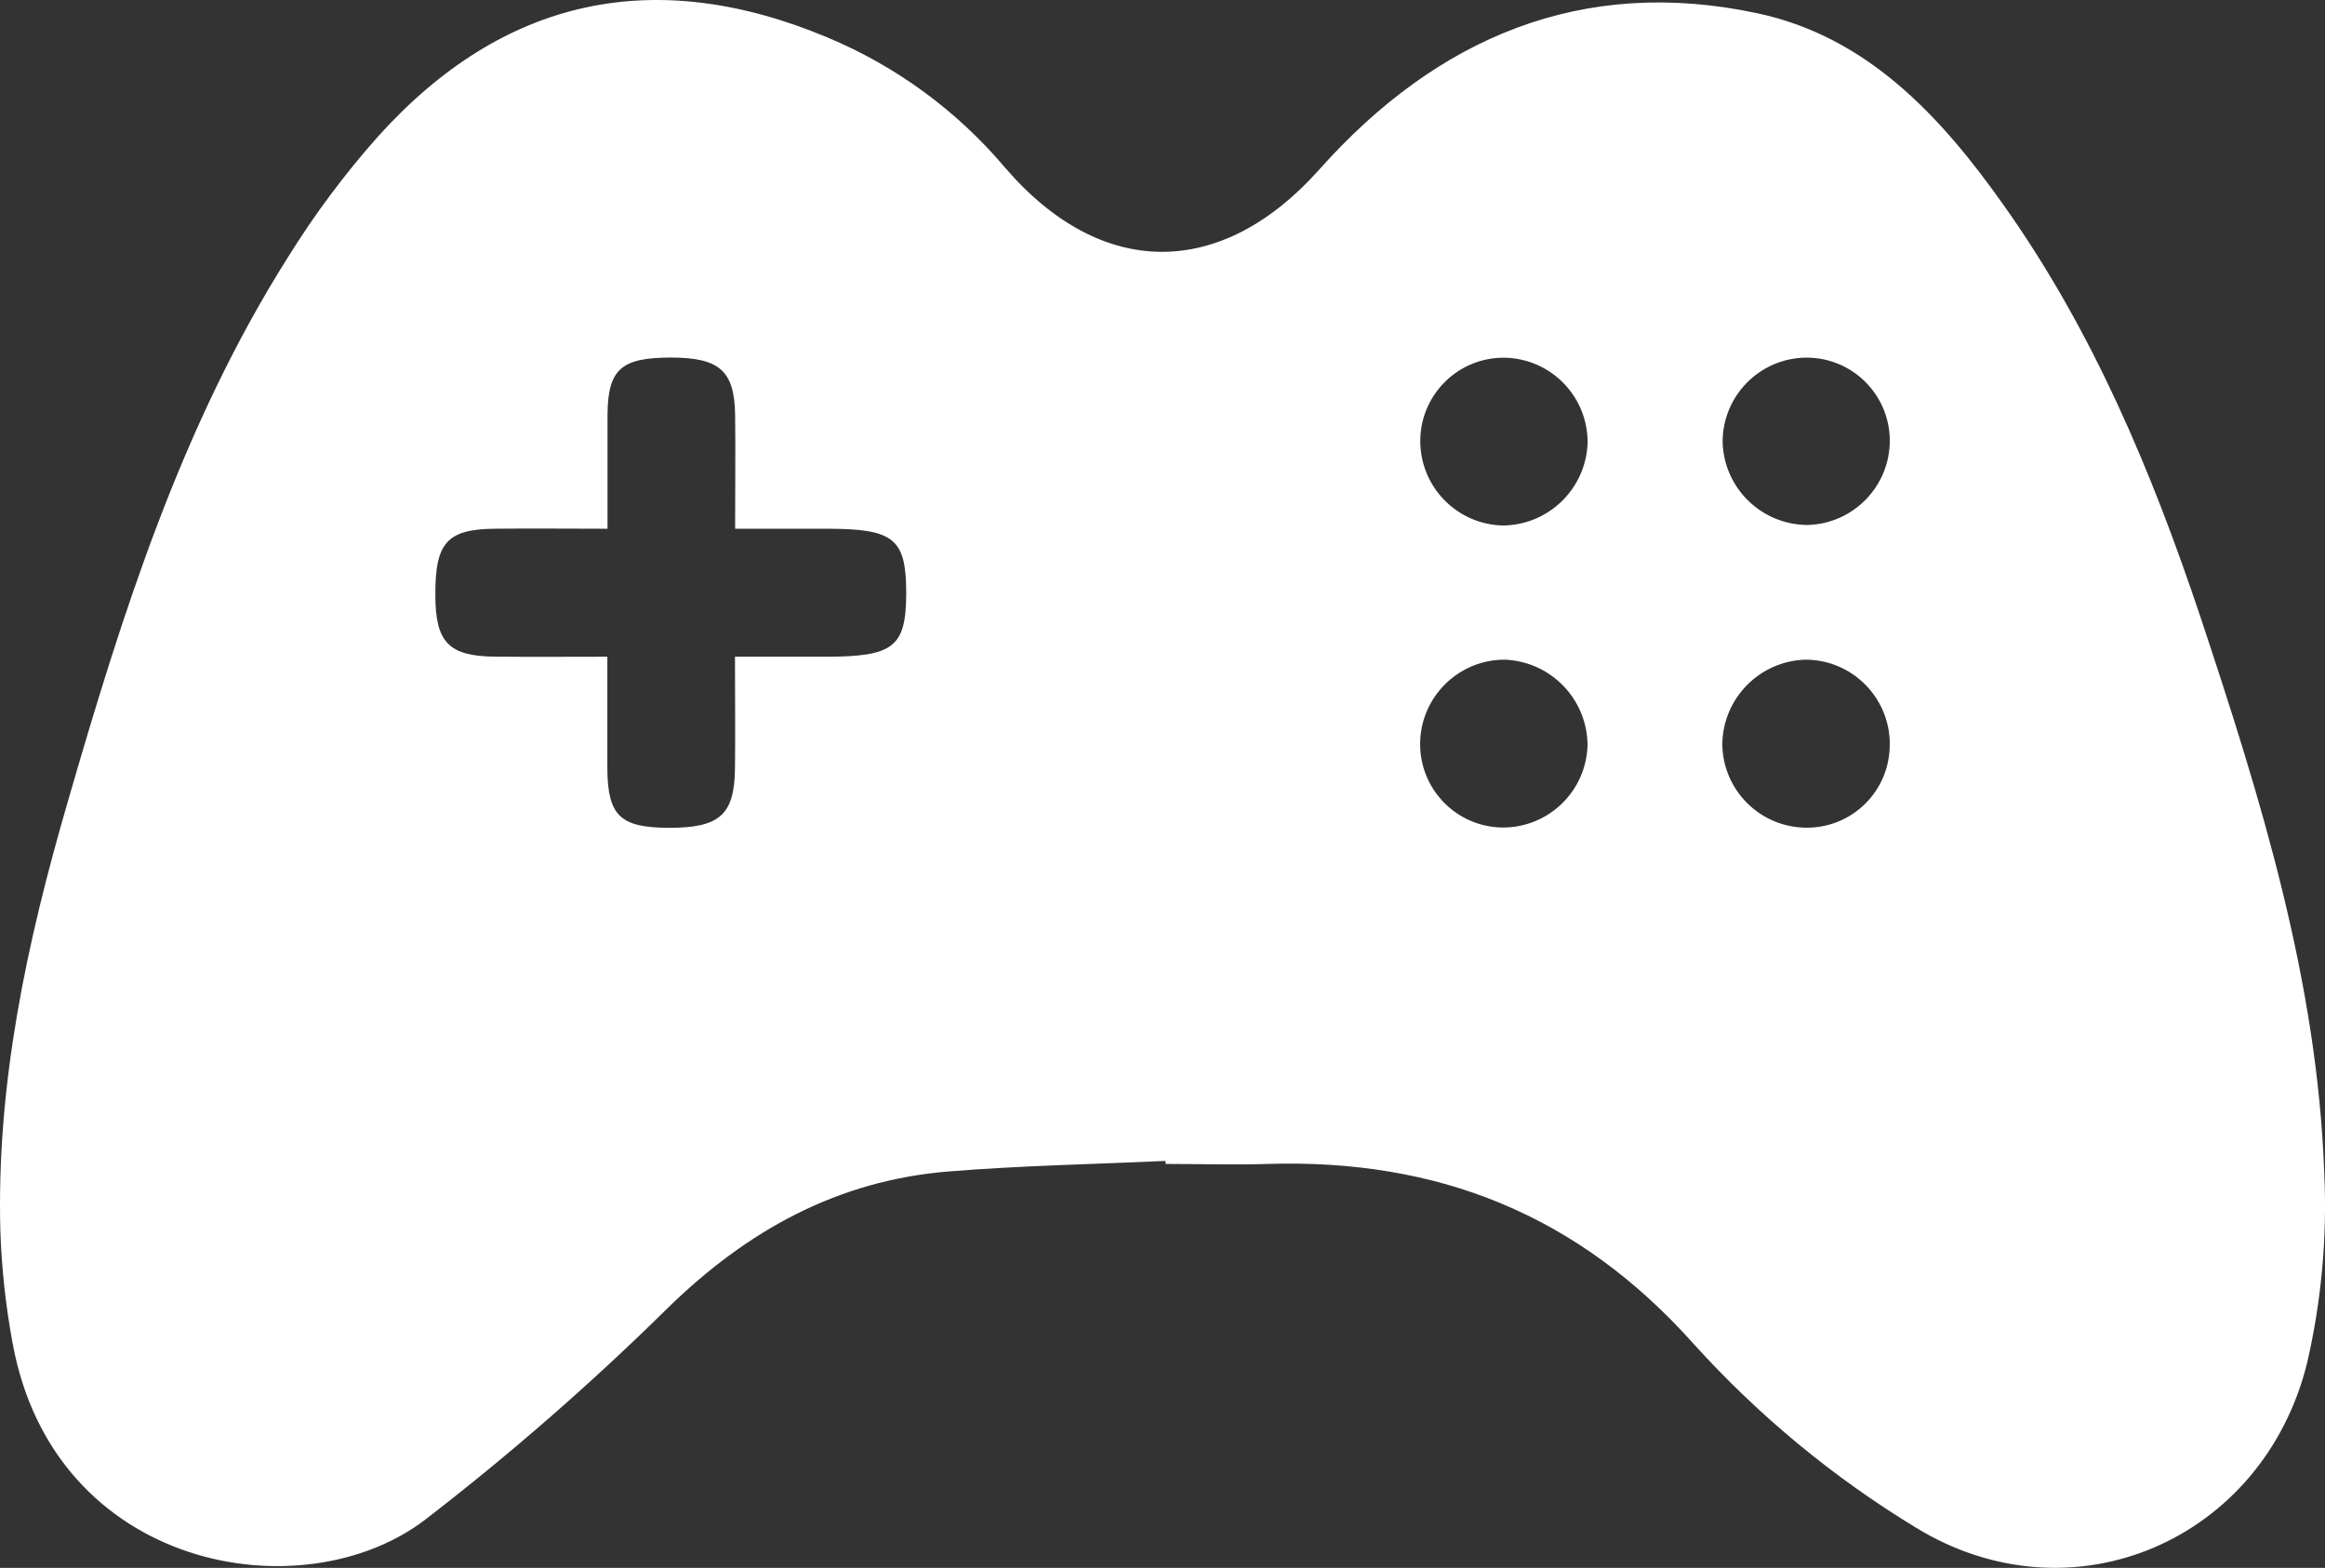 <?xml version="1.0" encoding="UTF-8"?><svg id="Layer_1" xmlns="http://www.w3.org/2000/svg" viewBox="0 0 309 208.37"><rect x="0" y="0" width="309" height="208.37" fill="#333333" stroke="none"/><defs><style>.cls-1{fill:#fff;}</style></defs><path class="cls-1" d="M154.9,154.29c-9.62,.44-19.26,.62-28.85,1.4-14.73,1.2-26.74,7.83-37.32,18.16-10.17,10.03-20.94,19.42-32.25,28.14-16.32,12.42-49.3,6.73-54.81-23.51-.91-4.9-1.45-9.86-1.62-14.84-.55-19.55,3.53-38.44,8.95-57.06,7.27-25.14,15.16-50.09,29.3-72.44,3.52-5.66,7.51-11.02,11.94-16C66.87-.33,87-4.66,110,4.99c9.11,3.81,17.19,9.73,23.56,17.27,12.81,14.93,28.78,14.89,41.83,.21C191,4.99,210.24-3.21,233.55,1.76c14.68,3.13,24.45,13.77,32.76,25.53,11.85,16.7,19.69,35.42,26.16,54.78,8,24.06,15.52,48.28,16.43,73.85,.4,8.47-.37,16.96-2.28,25.23-5.85,23.61-31.27,34.57-52,21.87-10.95-6.65-20.88-14.86-29.48-24.36-15.44-17.32-34.14-24.67-56.72-23.97-4.5,.14-9,0-13.5,0l-.02-.4ZM80.72,87.29v14.92c.06,6.22,1.73,7.79,8.2,7.81,6.72,0,8.69-1.72,8.76-7.88,.06-4.78,0-9.55,0-14.86h12c9.09,0,10.73-1.28,10.76-8.39,0-7.3-1.58-8.62-10.53-8.62h-12.21c0-5.54,.06-10.34,0-15.14-.08-5.85-2.09-7.6-8.5-7.61-6.63,0-8.39,1.53-8.46,7.52v15.23c-5.54,0-10.34-.06-15.13,0-6.23,.09-7.79,1.92-7.75,8.83,0,6.27,1.79,8.11,7.93,8.17,4.76,.05,9.55,.01,14.93,.01h0Zm170.44-28.76c-.03-6.1-5-11.03-11.1-11-.04,0-.08,0-.12,0-6.12,.11-11.02,5.12-11,11.24,.18,6.11,5.17,10.97,11.28,11,6.09-.15,10.95-5.14,10.94-11.24Zm0,40.31c-.03-6.15-5.01-11.14-11.16-11.17-6.11,.15-11.01,5.1-11.1,11.21,.05,6.14,5.04,11.1,11.18,11.12,6.08,.04,11.03-4.85,11.07-10.93,0-.08,0-.15,0-.23h.01Zm-40.16-40.06c0-6.12-4.89-11.11-11-11.24-6.12-.09-11.15,4.8-11.24,10.92v.08c-.04,6.14,4.86,11.17,11,11.3,6.11-.07,11.07-4.95,11.24-11.06Zm-11.06,28.89c-6.14,.02-11.12,4.96-11.2,11.1-.07,6.12,4.83,11.14,10.95,11.21h.05c6.12,0,11.11-4.88,11.25-11-.07-6.12-4.94-11.1-11.05-11.31Z"/></svg>